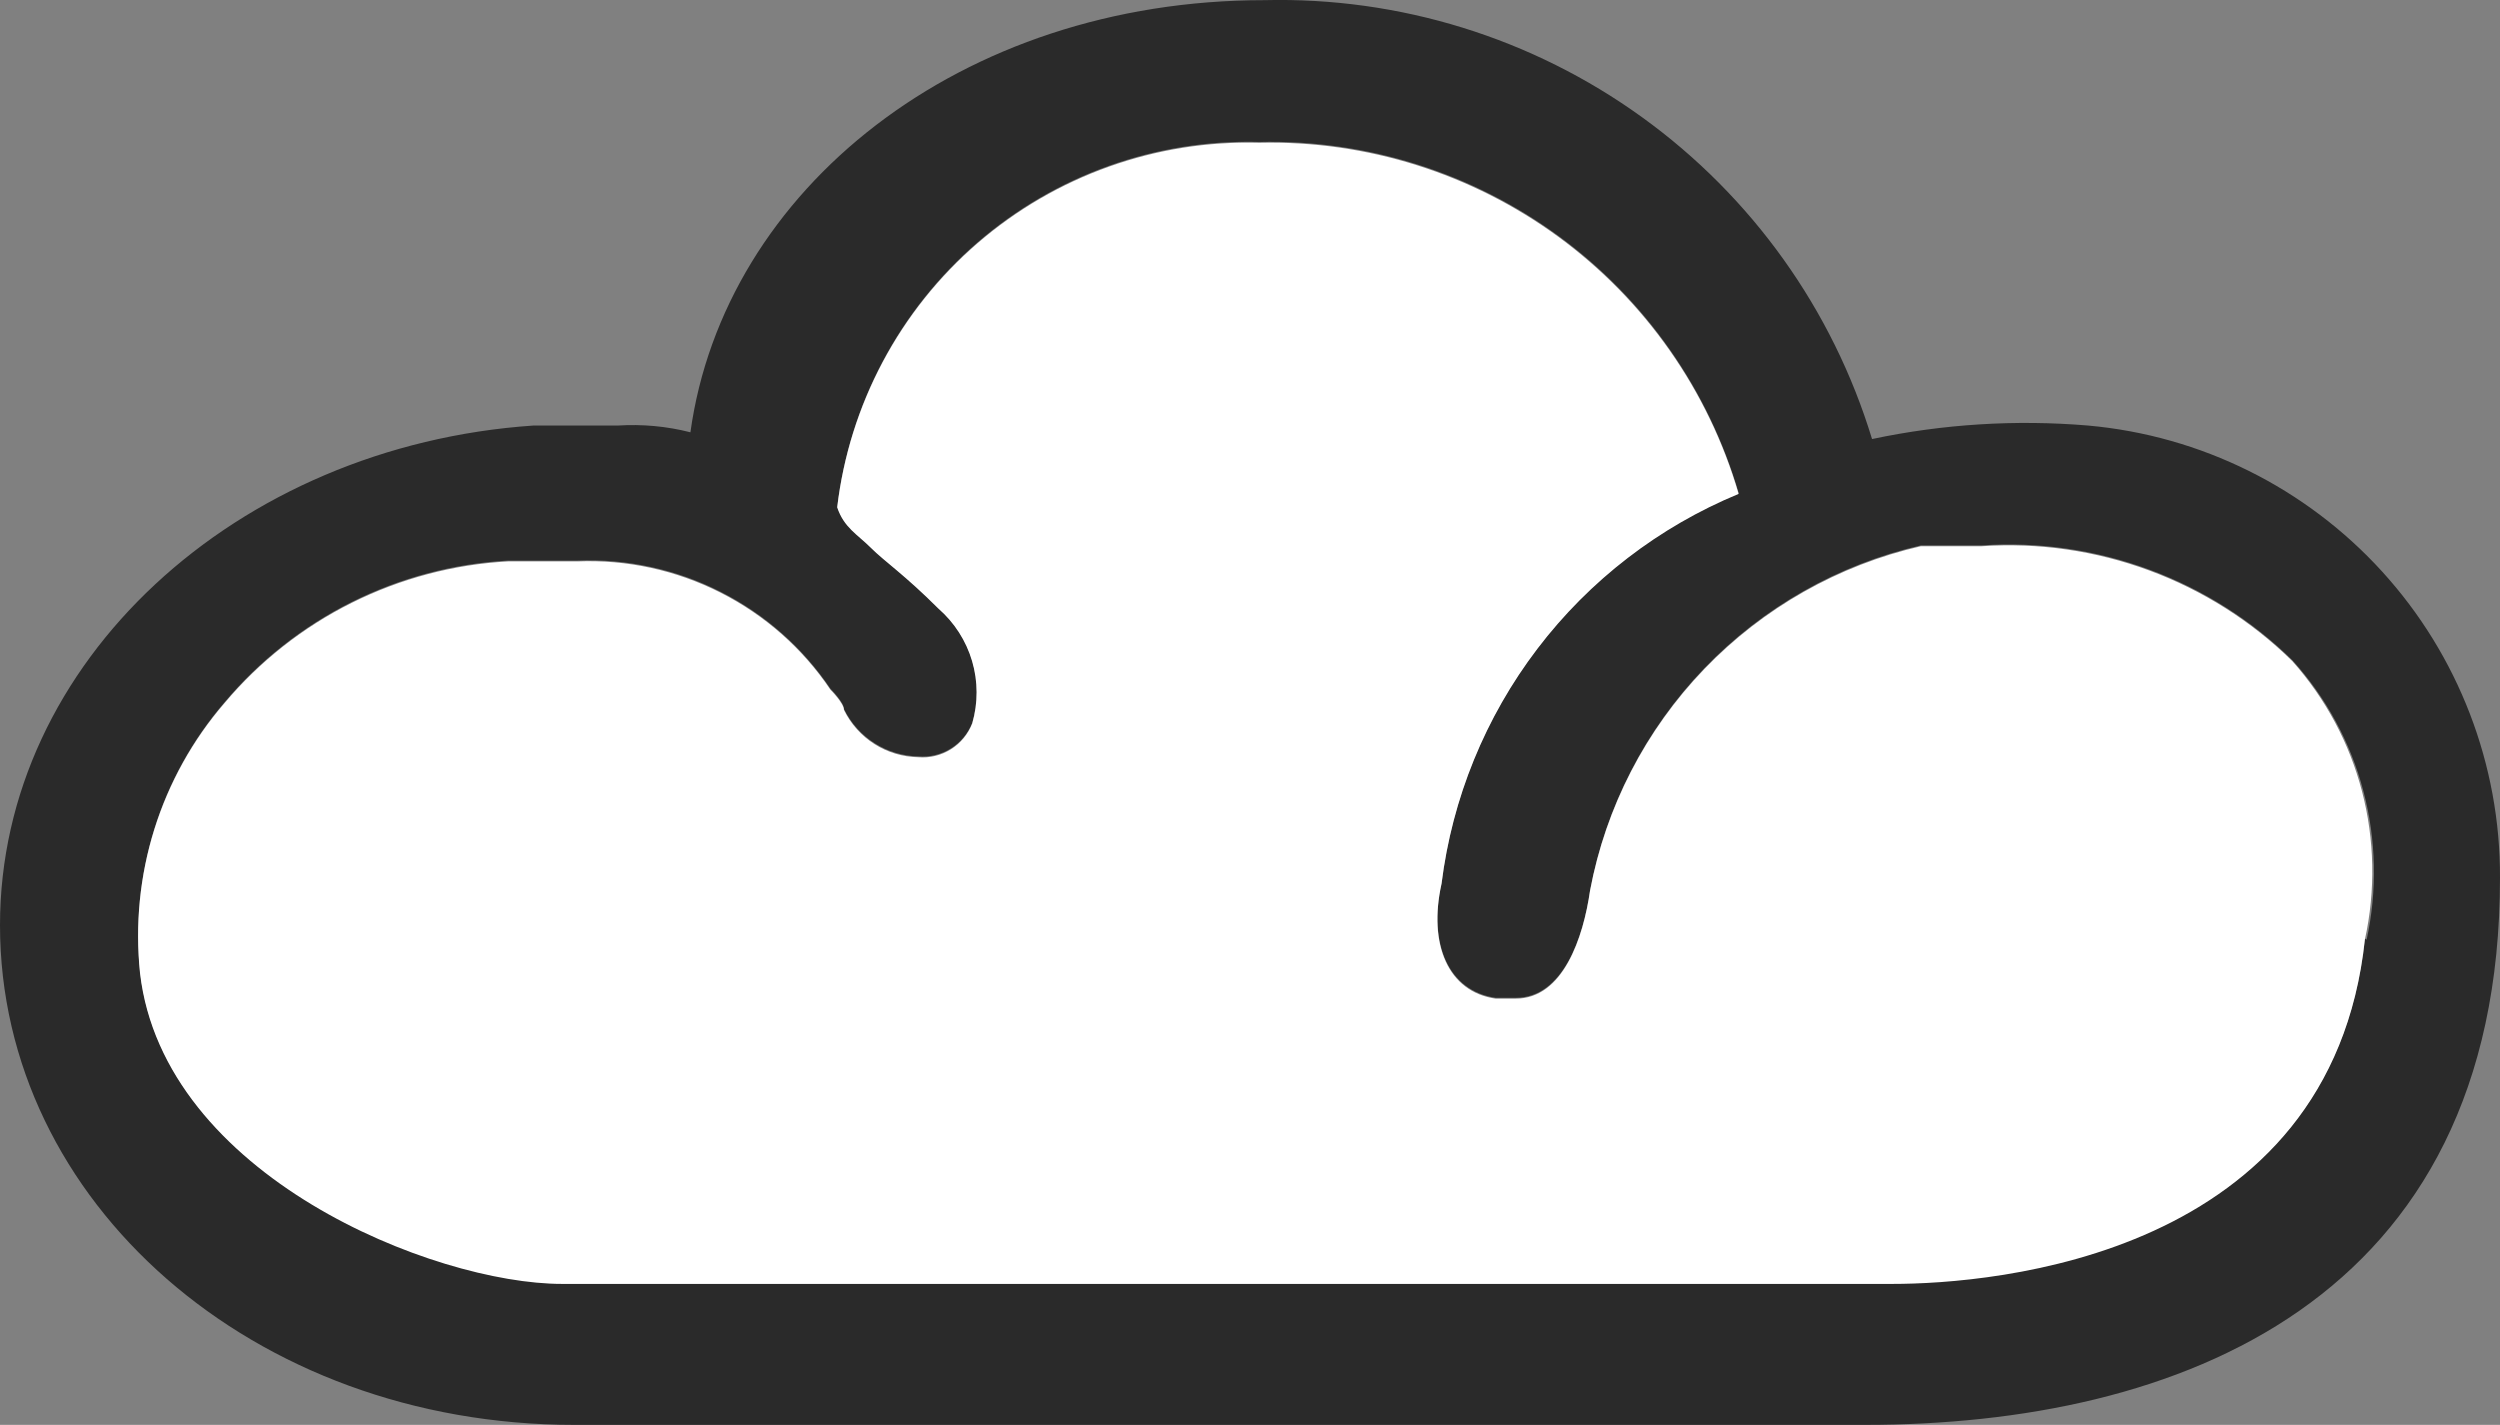 <?xml version="1.0" encoding="UTF-8" standalone="no"?>
<svg
   xmlns:dc="http://purl.org/dc/elements/1.1/"
   xmlns:cc="http://creativecommons.org/ns#"
   xmlns:rdf="http://www.w3.org/1999/02/22-rdf-syntax-ns#"
   xmlns:svg="http://www.w3.org/2000/svg"
   xmlns="http://www.w3.org/2000/svg"
   xmlns:sodipodi="http://sodipodi.sourceforge.net/DTD/sodipodi-0.dtd"
   xmlns:inkscape="http://www.inkscape.org/namespaces/inkscape"
   width="32.582"
   height="18.57"
   viewBox="0 0 32.582 18.57"
   fill="none"
   version="1.1"
   id="svg6"
   sodipodi:docname="7.svg"
   inkscape:version="1.0.1 (1.0.1+r74)">
  <rect x="0" y="0" width="32.582" height="18.57" fill="#808080" stroke="none"/>
  <defs
     id="defs10" />
  <sodipodi:namedview
     pagecolor="#ffffff"
     bordercolor="#666666"
     borderopacity="1"
     objecttolerance="10"
     gridtolerance="10"
     guidetolerance="10"
     inkscape:pageopacity="0"
     inkscape:pageshadow="2"
     inkscape:window-width="748"
     inkscape:window-height="480"
     id="namedview8"
     showgrid="false"
     inkscape:zoom="11.916667"
     inkscape:cx="17"
     inkscape:cy="9.9463881"
     inkscape:window-x="0"
     inkscape:window-y="0"
     inkscape:window-maximized="0"
     inkscape:current-layer="svg6" />
  <path
     d="m 27.214,5.546 c -0.942,-0.079 -1.891,-0.02 -2.816,0.176 -0.514,-1.688 -1.566,-3.161 -2.997,-4.194 -1.43,-1.033 -3.159,-1.569 -4.923,-1.526 -3.96,0 -7.04,2.464 -7.48,5.632 -0.309,-0.079 -0.628,-0.108 -0.946,-0.088 h -1.1 C 3.08,5.81 0,8.626 0,12.058 c 0,3.608 3.3,6.512 7.48,6.512 h 16.83 c 4.048,0 8.272,-1.584 8.272,-7.128 0.006,-1.476 -0.542,-2.901 -1.536,-3.993 -0.994,-1.092 -2.361,-1.771 -3.832,-1.903 z m 3.608,6.688 c -0.44,4.136 -4.84,4.488 -6.16,4.488 H 7.326 c -1.672,0 -5.192,-1.408 -5.5,-4.048 -0.066,-0.631 -0.003,-1.268 0.186,-1.874 0.189,-0.605 0.5,-1.165 0.914,-1.646 0.457,-0.544 1.021,-0.989 1.657,-1.307 0.636,-0.318 1.33,-0.502 2.039,-0.541 h 0.902 c 0.647,-0.026 1.29,0.114 1.867,0.407 0.578,0.293 1.071,0.728 1.433,1.265 0,0 0.176,0.176 0.176,0.264 0.089,0.182 0.227,0.336 0.397,0.444 0.171,0.109 0.368,0.168 0.571,0.172 0.149,0.013 0.298,-0.024 0.425,-0.103 0.127,-0.079 0.225,-0.198 0.279,-0.337 0.076,-0.265 0.076,-0.547 -0.002,-0.812 -0.078,-0.265 -0.23,-0.502 -0.438,-0.684 -0.44,-0.44 -0.704,-0.616 -0.88,-0.792 -0.176,-0.176 -0.352,-0.264 -0.44,-0.528 0.159,-1.335 0.811,-2.563 1.829,-3.443 1.018,-0.879 2.327,-1.346 3.671,-1.309 1.4,-0.032 2.771,0.4 3.901,1.227 1.13,0.827 1.955,2.005 2.347,3.349 -1.037,0.429 -1.942,1.125 -2.622,2.018 -0.68,0.893 -1.111,1.95 -1.25,3.064 -0.176,0.792 0.088,1.408 0.704,1.496 h 0.264 c 0.616,0 0.88,-0.792 0.968,-1.408 0.205,-1.086 0.722,-2.089 1.488,-2.886 0.766,-0.797 1.747,-1.354 2.824,-1.602 h 0.792 c 0.742,-0.05 1.486,0.058 2.184,0.316 0.698,0.258 1.333,0.66 1.864,1.181 0.44,0.486 0.757,1.07 0.925,1.703 0.168,0.633 0.183,1.298 0.043,1.938 z"
     fill="#2a2a2a"
     id="path2" />
  <path
     d="m 30.821,12.245 c -0.44,4.136 -4.84,4.488 -6.16,4.488 H 7.325 c -1.672,0 -5.192,-1.408 -5.5,-4.048 -0.066,-0.631 -0.003,-1.268 0.186,-1.874 0.189,-0.605 0.5,-1.166 0.914,-1.646 0.457,-0.544 1.021,-0.989 1.657,-1.307 0.636,-0.318 1.33,-0.502 2.039,-0.541 h 0.902 c 0.647,-0.026 1.29,0.114 1.868,0.407 0.578,0.293 1.071,0.728 1.432,1.265 0,0 0.176,0.176 0.176,0.264 0.089,0.182 0.227,0.336 0.397,0.444 0.171,0.109 0.368,0.168 0.571,0.172 0.149,0.013 0.298,-0.024 0.425,-0.103 0.127,-0.079 0.225,-0.198 0.279,-0.337 0.077,-0.265 0.076,-0.547 -0.002,-0.812 -0.078,-0.265 -0.23,-0.502 -0.438,-0.684 -0.44,-0.44 -0.704,-0.616 -0.88,-0.792 -0.176,-0.176 -0.352,-0.264 -0.44,-0.528 0.159,-1.335 0.811,-2.563 1.829,-3.443 1.018,-0.879 2.327,-1.346 3.671,-1.309 1.4,-0.032 2.771,0.4 3.901,1.227 1.13,0.828 1.955,2.005 2.347,3.349 -1.037,0.429 -1.942,1.125 -2.622,2.018 -0.68,0.893 -1.111,1.95 -1.25,3.064 -0.176,0.792 0.088,1.408 0.704,1.496 h 0.264 c 0.616,0 0.88,-0.792 0.968,-1.408 0.205,-1.086 0.722,-2.089 1.488,-2.886 0.766,-0.797 1.747,-1.354 2.824,-1.602 h 0.792 c 0.742,-0.05 1.486,0.058 2.184,0.316 0.698,0.258 1.333,0.66 1.864,1.181 0.88,0.988 1.23,2.338 0.946,3.63 z"
     fill="#ffffff"
     id="path4" />
</svg>
